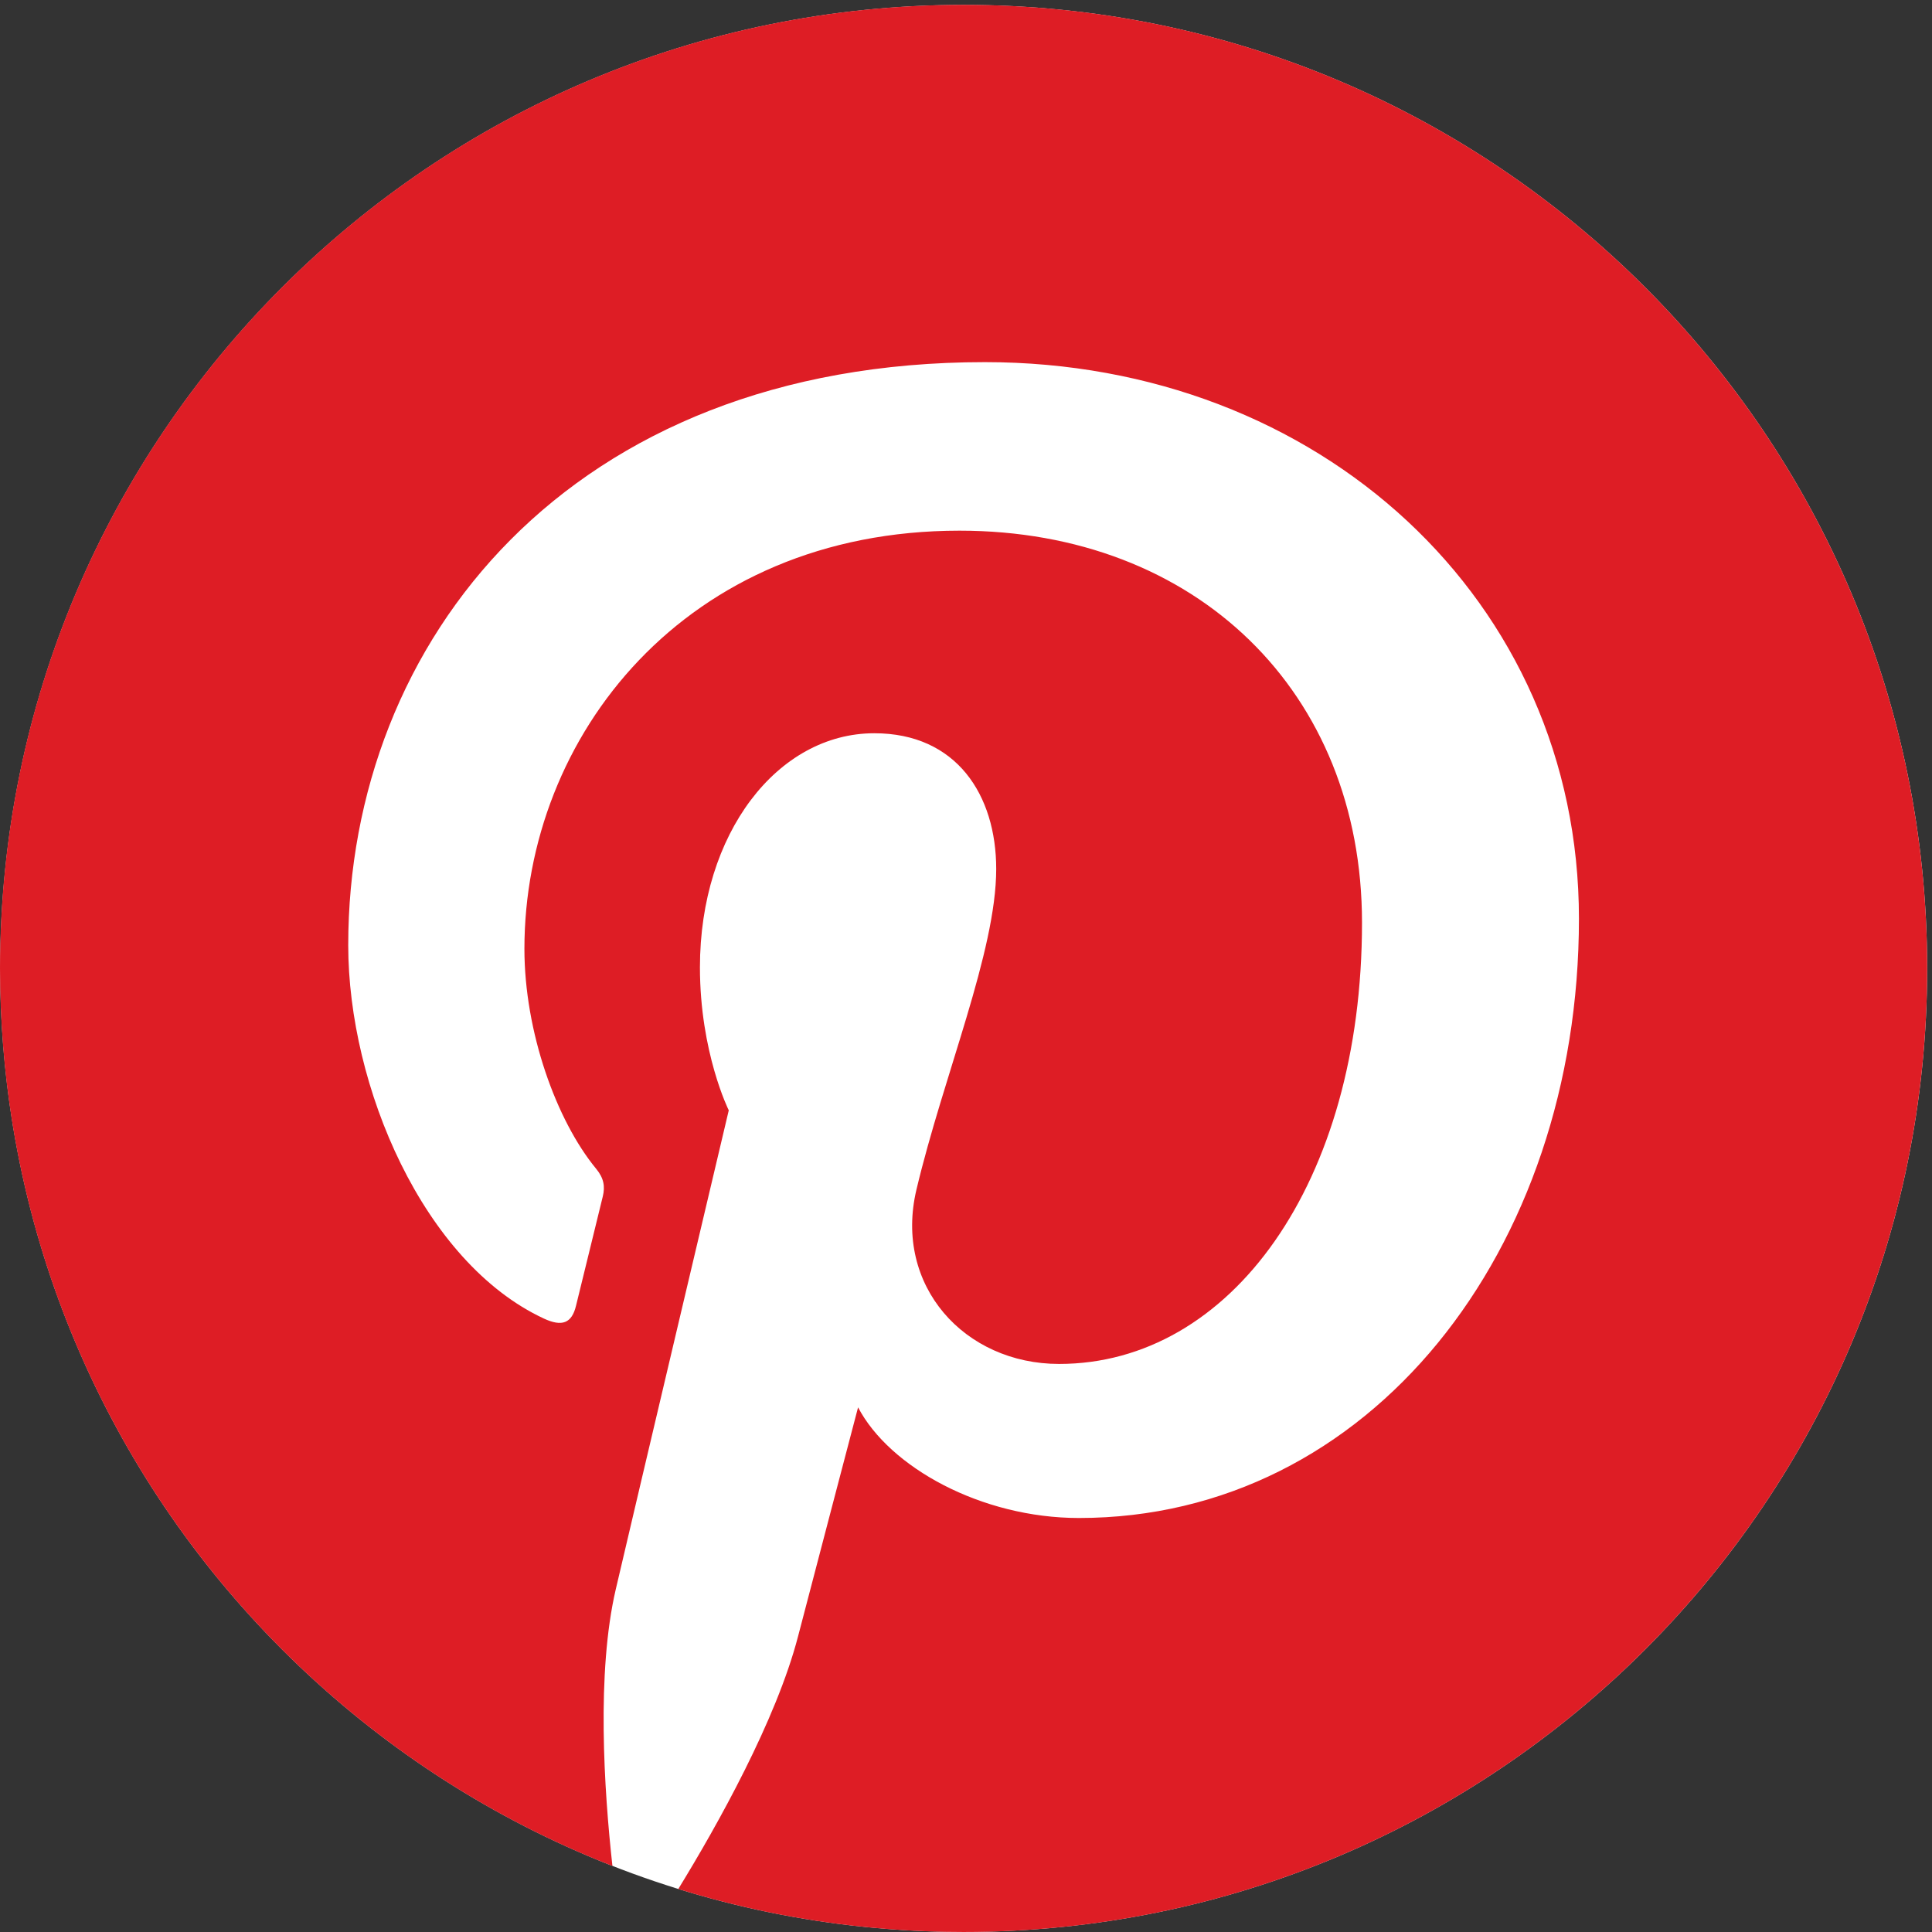 <svg xmlns="http://www.w3.org/2000/svg" xml:space="preserve" width="324" height="324"><rect width="100%" height="100%" fill="#333333" stroke="none"/><path d="M2429.99 1215C2429.99 544.031 1886.06.102 1215.09.102 544.121.102.195 544.03.195 1215c0 670.97 543.926 1214.9 1214.895 1214.9 670.97 0 1214.9-543.93 1214.9-1214.9" style="fill:#fff;fill-opacity:1;fill-rule:nonzero;stroke:none" transform="matrix(.133 0 0 -.133 0 324)"/><path d="M1214.99 2430C543.973 2430 0 1886.03 0 1215.01 0 700.27 320.25 260.238 772.227 83.21c-10.629 96.13-20.219 243.97 4.214 348.919 22.071 94.82 142.469 603.931 142.469 603.931s-36.347 72.78-36.347 180.39c0 168.94 97.921 295.07 219.847 295.07 103.65 0 153.73-77.83 153.73-171.15 0-104.25-66.37-260.1-100.63-404.53-28.62-120.942 60.65-219.559 179.92-219.559 215.96 0 381.95 227.699 381.95 556.379 0 290.91-209.04 494.31-507.51 494.31-345.706 0-548.624-259.3-548.624-527.28 0-104.43 40.223-216.4 90.418-277.268 9.922-12.031 11.383-22.582 8.43-34.852-9.231-38.379-29.723-120.898-33.746-137.789-5.301-22.242-17.614-26.961-40.629-16.25C533.961 844.172 439.09 1066.02 439.09 1244.22c0 383.28 278.469 735.25 802.79 735.25 421.48 0 749.03-300.34 749.03-701.72 0-418.738-264.02-755.73-630.48-755.73-123.11 0-238.86 63.96-278.47 139.511 0 0-60.93-231.98-75.7-288.832-27.432-105.539-101.475-237.82-151.006-318.508C968.941 18.988 1089.75.011 1214.99.011 1886.03.012 2430 543.97 2430 1215.01 2430 1886.03 1886.03 2430 1214.99 2430" style="fill:#de1d25;fill-opacity:1;fill-rule:nonzero;stroke:none" transform="matrix(.133 0 0 -.133 0 324)"/></svg>